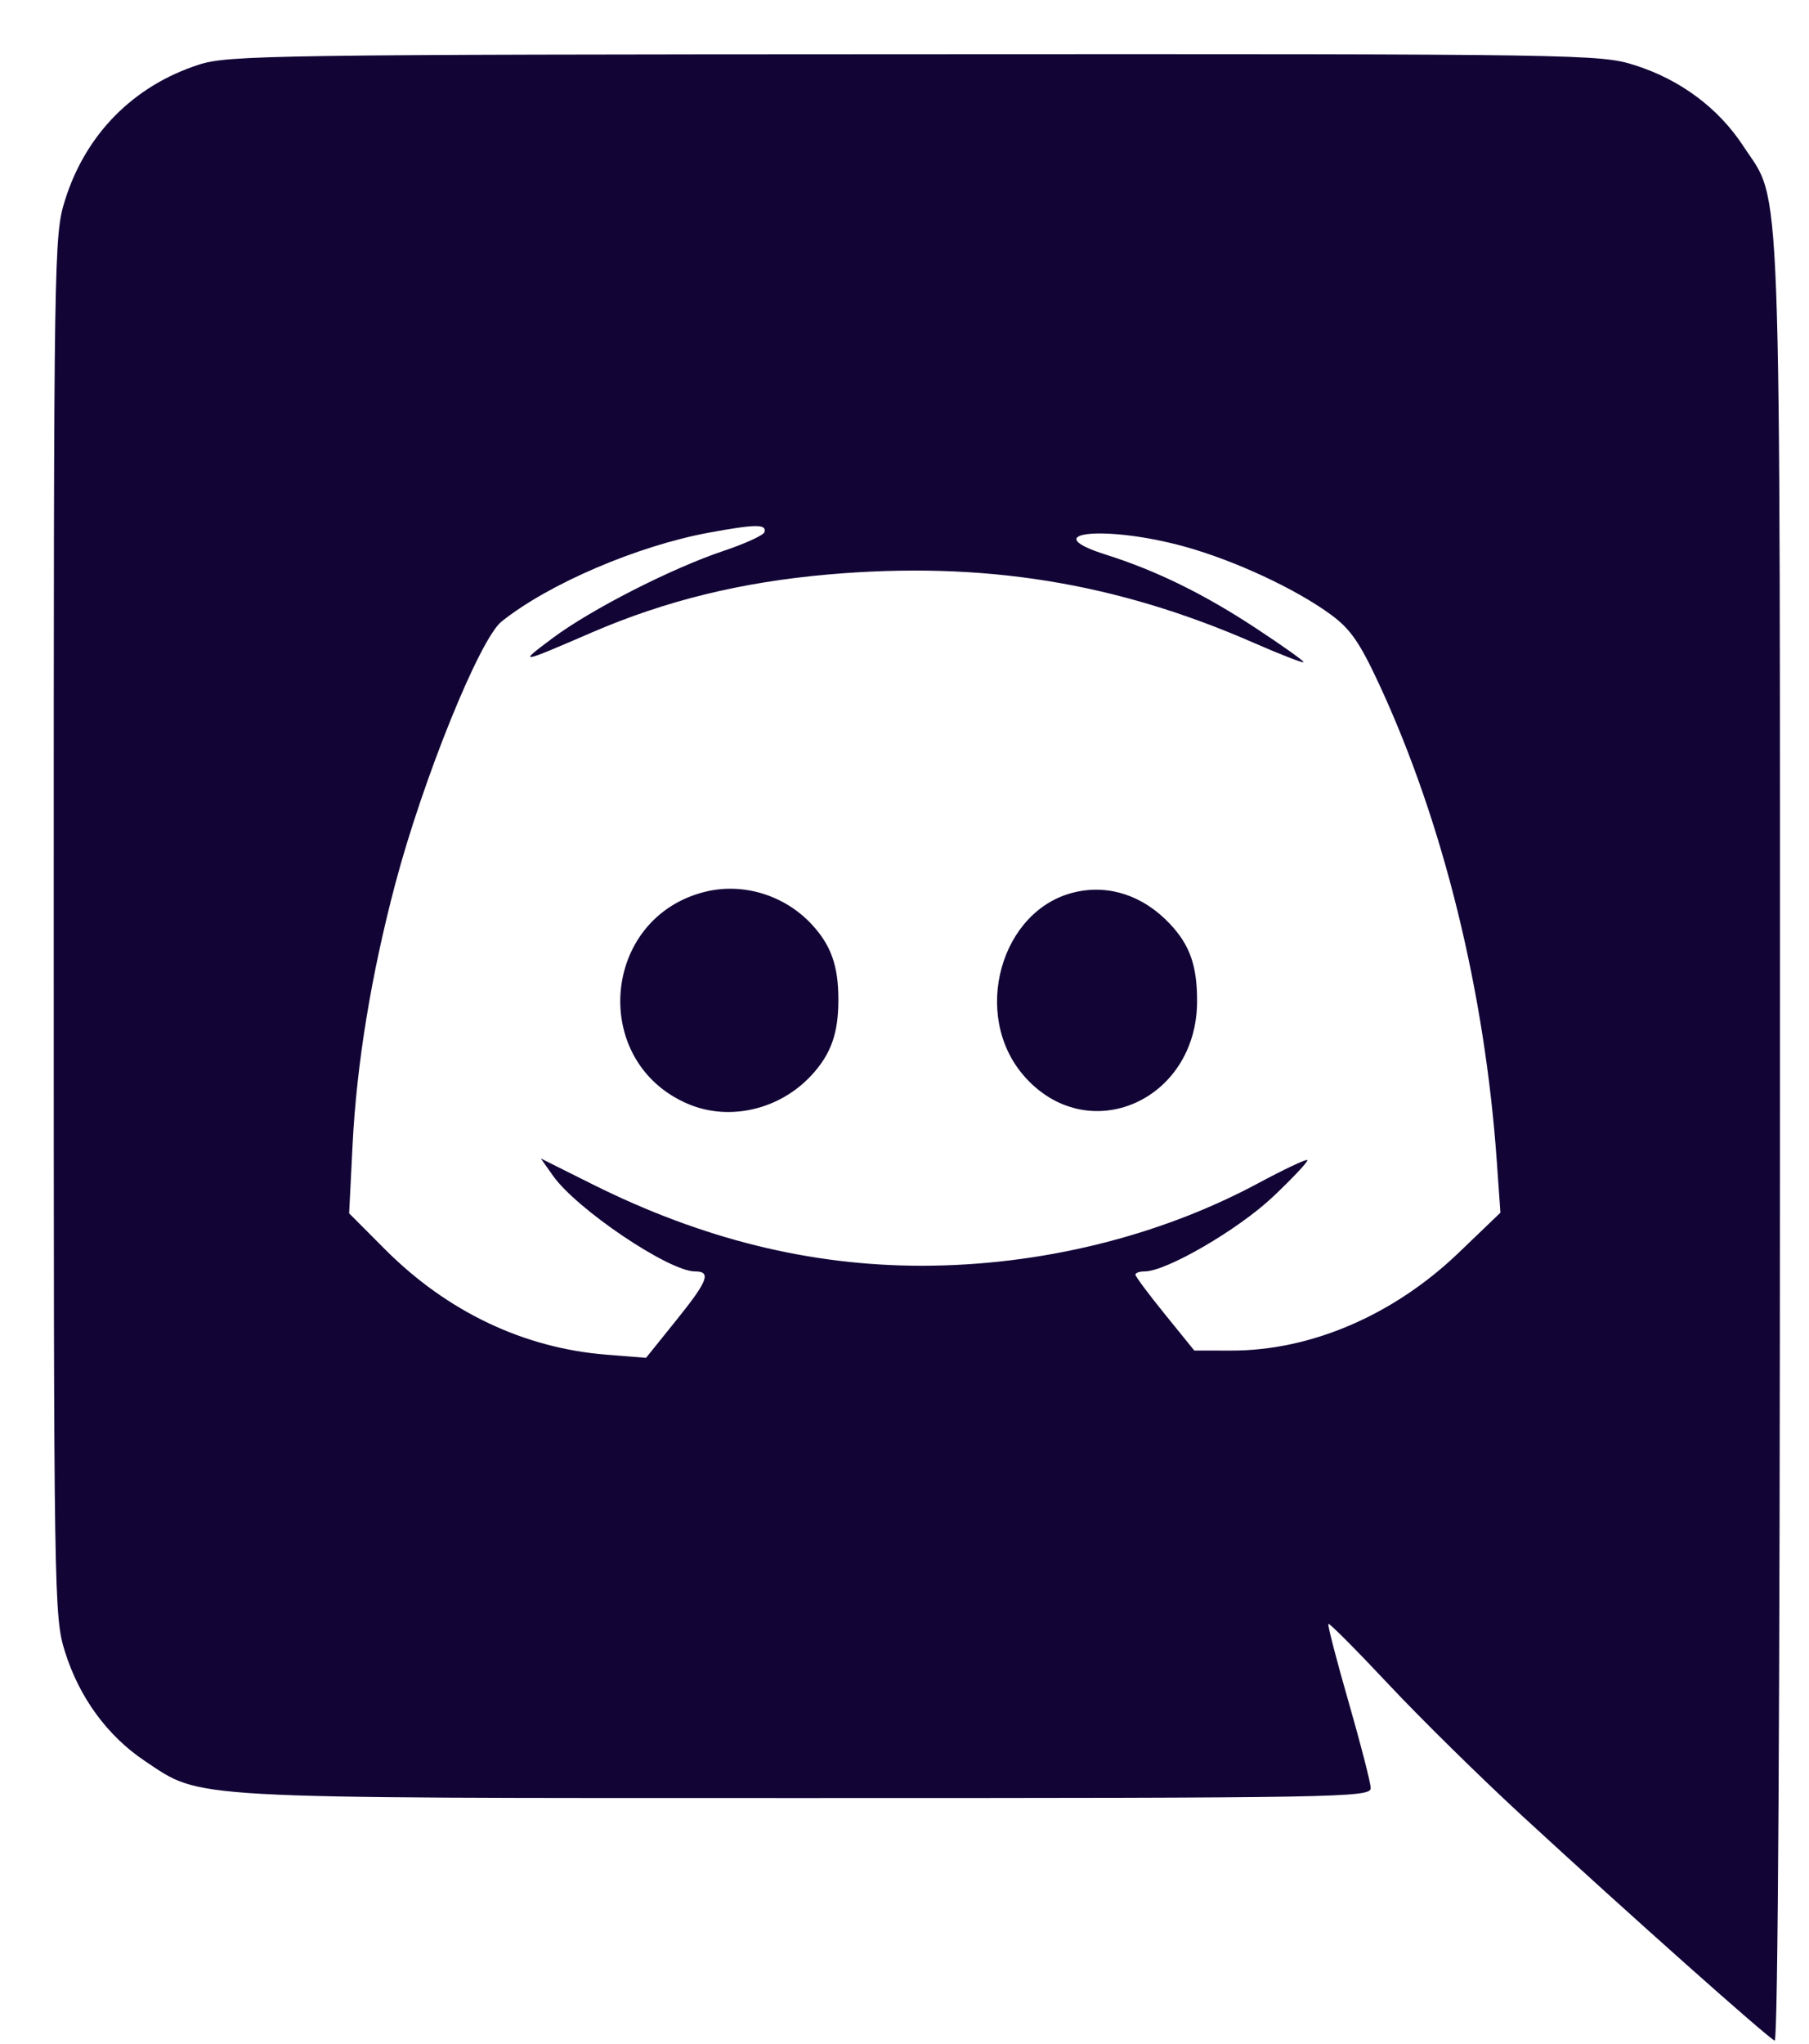 <svg width="31" height="35" viewBox="0 0 31 35" fill="none" xmlns="http://www.w3.org/2000/svg">
<path fill-rule="evenodd" clip-rule="evenodd" d="M3.409 1.107C2.285 1.47 1.467 2.299 1.113 3.431C0.925 4.034 0.921 4.308 0.921 15.858C0.921 27.409 0.925 27.683 1.113 28.286C1.358 29.07 1.841 29.73 2.482 30.158C3.466 30.815 3.076 30.793 13.811 30.793C22.967 30.793 23.491 30.784 23.489 30.623C23.488 30.53 23.317 29.866 23.11 29.147C22.903 28.429 22.747 27.827 22.764 27.81C22.781 27.793 23.243 28.257 23.791 28.841C24.339 29.426 25.372 30.442 26.087 31.1C27.921 32.789 30.304 34.909 30.412 34.947C30.468 34.967 30.502 29.19 30.502 19.572C30.502 2.497 30.54 3.518 29.873 2.5C29.45 1.853 28.796 1.365 28.019 1.118C27.422 0.928 27.158 0.923 15.677 0.929C4.68 0.933 3.912 0.945 3.409 1.107ZM13.099 9.115C13.083 9.167 12.768 9.311 12.398 9.435C11.51 9.732 10.126 10.438 9.469 10.929C8.87 11.376 8.889 11.373 10.141 10.832C11.408 10.286 12.7 9.969 14.196 9.838C16.845 9.607 19.119 9.973 21.492 11.012C21.958 11.216 22.339 11.363 22.339 11.339C22.339 11.315 21.971 11.054 21.522 10.759C20.633 10.173 19.813 9.771 18.951 9.499C17.727 9.112 18.946 8.987 20.3 9.361C21.157 9.598 22.203 10.084 22.805 10.525C23.143 10.772 23.304 11.006 23.642 11.736C24.734 14.095 25.445 16.983 25.65 19.889L25.712 20.768L24.997 21.454C23.881 22.524 22.463 23.133 21.094 23.13L20.466 23.129L19.962 22.507C19.684 22.165 19.457 21.86 19.457 21.829C19.457 21.799 19.528 21.774 19.615 21.774C19.988 21.774 21.217 21.059 21.814 20.496C22.158 20.17 22.423 19.888 22.403 19.867C22.383 19.847 22.004 20.026 21.561 20.264C19.859 21.177 17.824 21.676 15.796 21.677C13.882 21.677 12.035 21.221 10.153 20.282L9.268 19.84L9.476 20.135C9.879 20.707 11.463 21.774 11.909 21.774C12.192 21.774 12.132 21.935 11.606 22.589L11.071 23.254L10.39 23.2C8.975 23.087 7.665 22.464 6.6 21.398L5.983 20.779L6.042 19.604C6.112 18.219 6.361 16.698 6.772 15.143C7.247 13.346 8.22 10.944 8.594 10.645C9.402 9.999 10.919 9.349 12.149 9.122C12.95 8.975 13.143 8.973 13.099 9.115ZM12.085 15.272C10.299 15.712 10.102 18.194 11.796 18.908C12.5 19.205 13.36 19.005 13.905 18.416C14.241 18.052 14.367 17.699 14.367 17.119C14.367 16.538 14.24 16.184 13.905 15.825C13.438 15.327 12.732 15.113 12.085 15.272ZM18.426 15.278C17.147 15.569 16.639 17.381 17.545 18.423C18.631 19.672 20.514 18.861 20.514 17.143C20.514 16.538 20.391 16.187 20.051 15.825C19.598 15.342 19.012 15.144 18.426 15.278Z" fill="#120536"/>
</svg>

